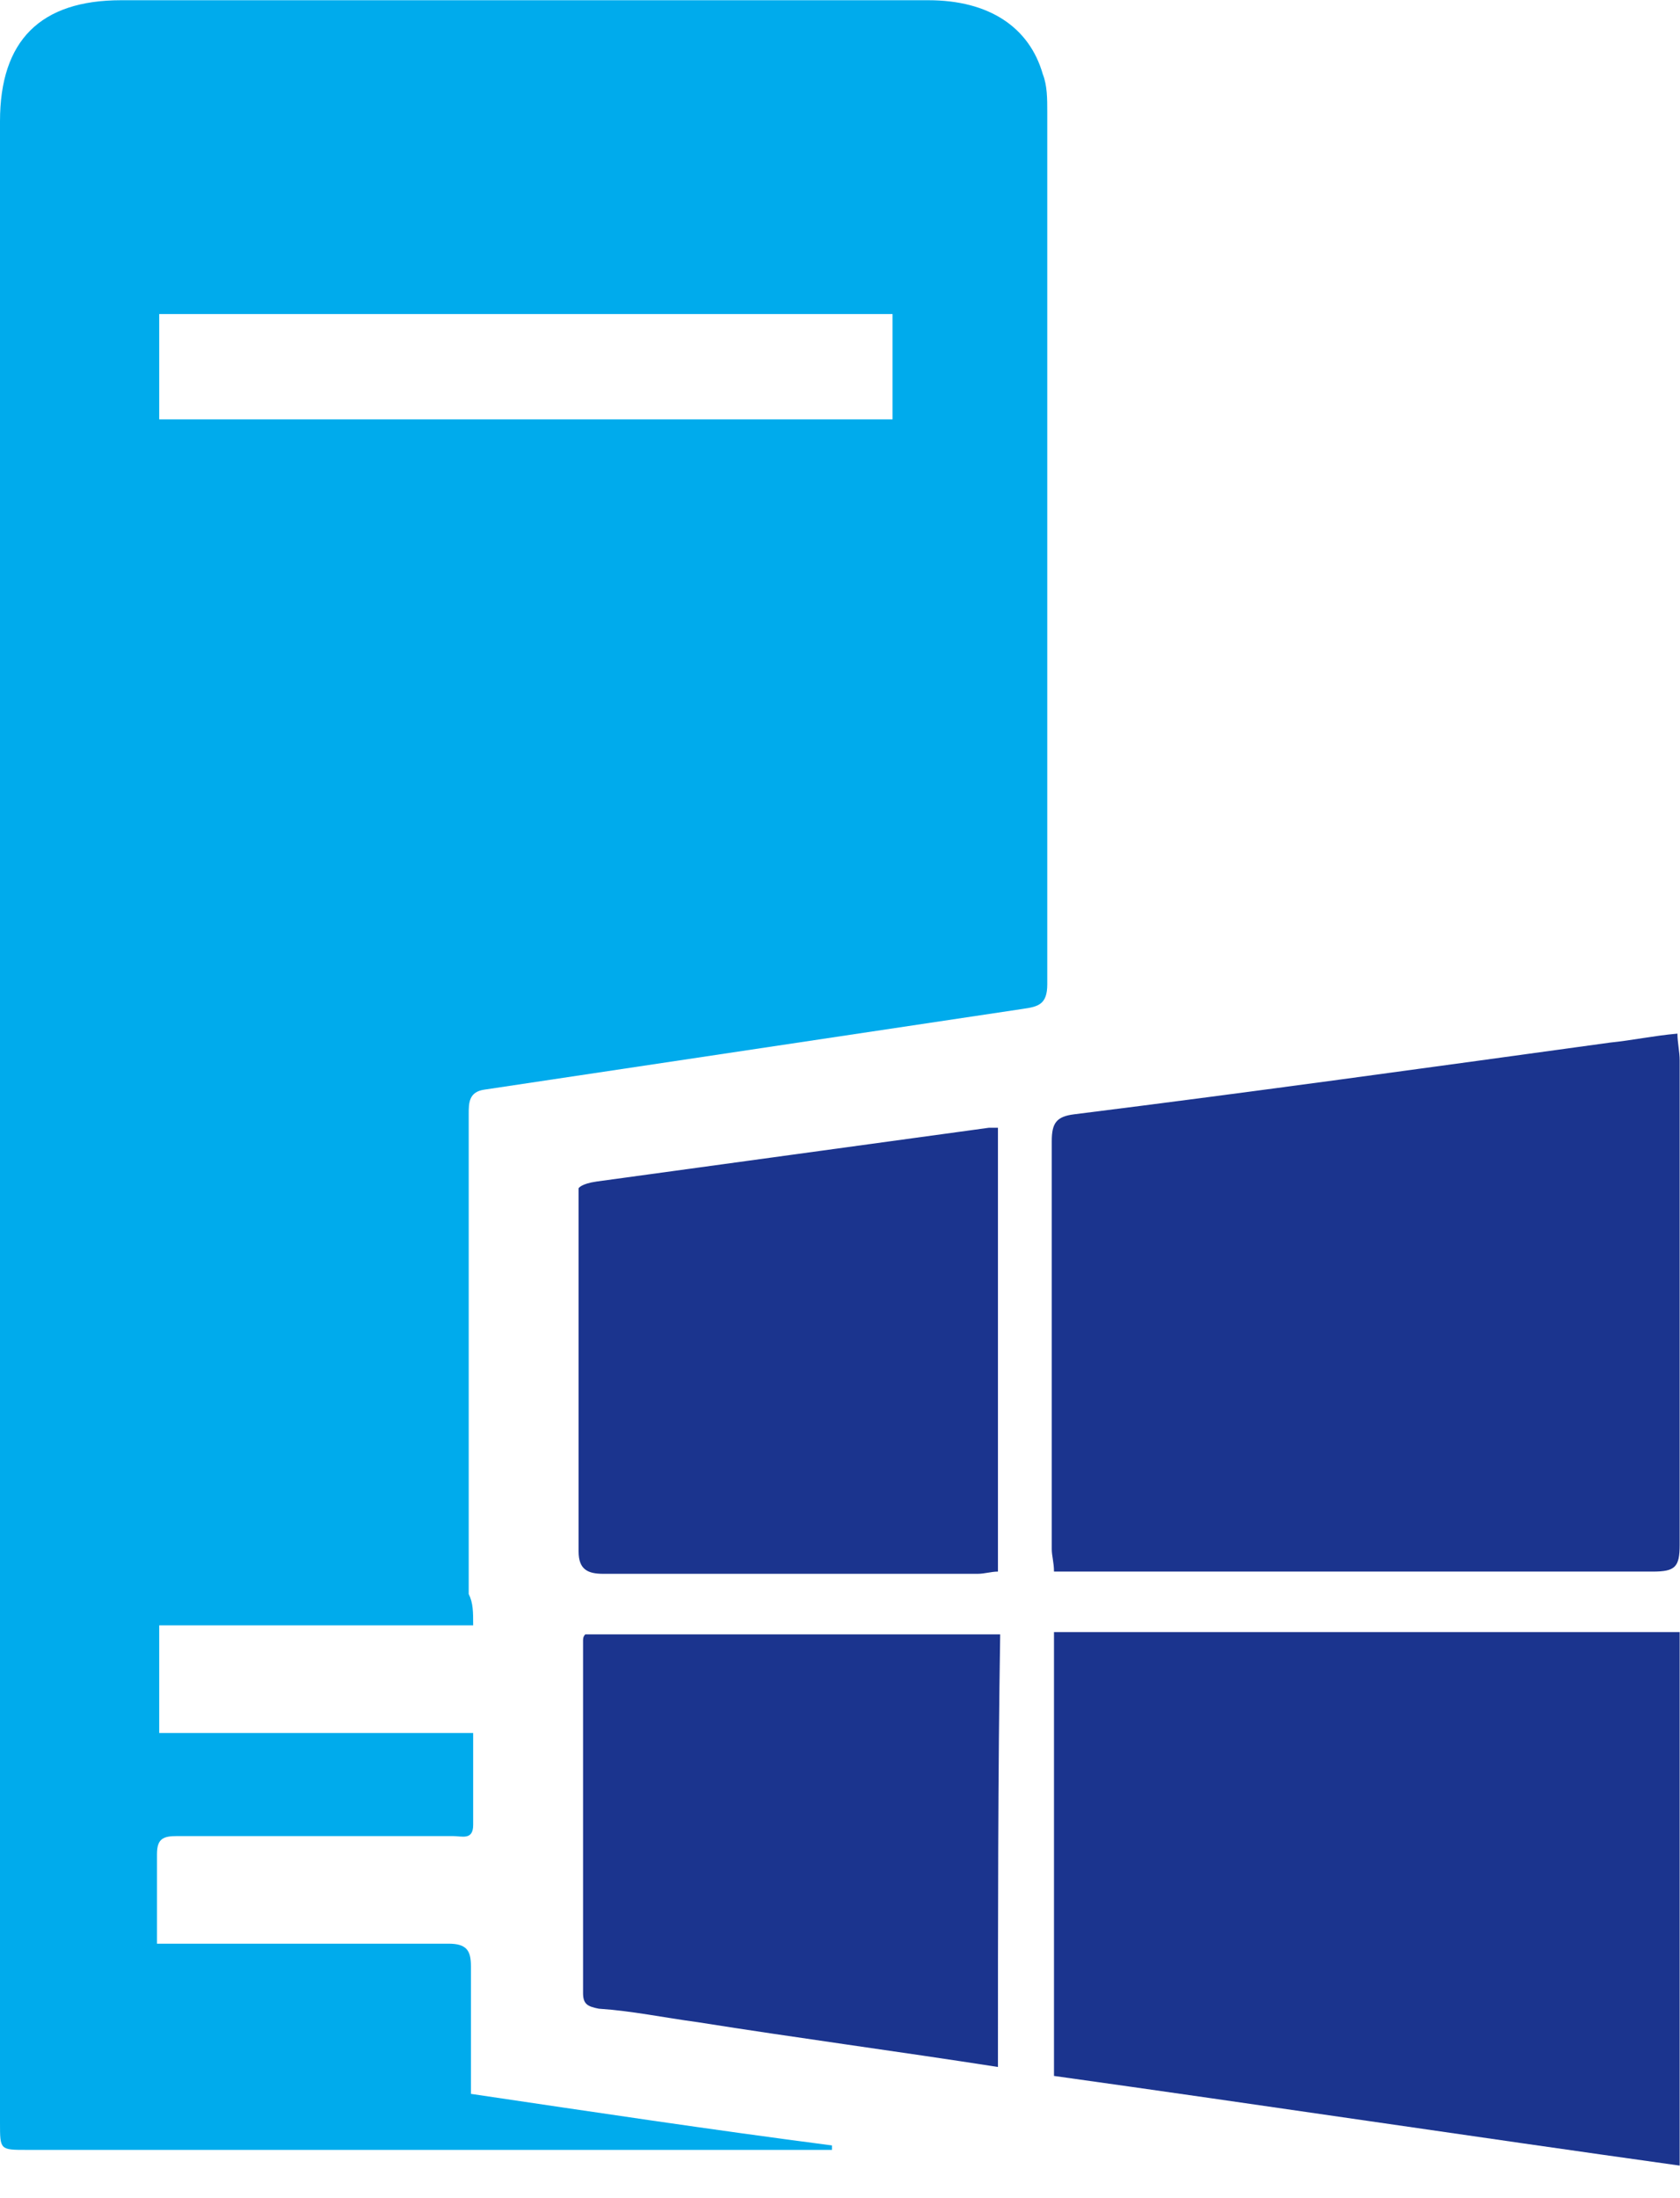 <svg width="52" height="68" xmlns="http://www.w3.org/2000/svg" xmlns:xlink="http://www.w3.org/1999/xlink" xml:space="preserve" overflow="hidden"><defs><clipPath id="clip0"><rect x="0" y="0" width="52" height="68"/></clipPath><clipPath id="clip1"><rect x="0" y="0" width="52" height="68"/></clipPath><clipPath id="clip2"><rect x="0" y="0" width="52" height="67"/></clipPath><clipPath id="clip3"><rect x="0" y="0" width="52" height="67"/></clipPath><clipPath id="clip4"><rect x="0" y="0" width="52" height="67"/></clipPath></defs><g clip-path="url(#clip0)"><g clip-path="url(#clip1)"><g clip-path="url(#clip2)"><g clip-path="url(#clip3)"><g clip-path="url(#clip4)"><path d="M14.631 50.274 4.923 50.274 4.923 53.603 14.631 53.603 14.631 56.446C14.631 56.931 14.285 56.792 14.007 56.792L5.478 56.792C5.062 56.792 4.854 56.861 4.854 57.347L4.854 60.121 13.869 60.121C14.423 60.121 14.562 60.329 14.562 60.814L14.562 64.767C18.306 65.322 21.982 65.876 25.726 66.362L25.726 66.5 0.832 66.5C-0 66.5-0 66.5-0 65.668L-0 3.744C-5.01893e-05 1.248 1.248 0 3.744 0L28.708 0C30.58 0 31.829 0.832 32.245 2.288 32.383 2.635 32.383 3.051 32.383 3.467L32.383 30.442C32.383 31.066 32.106 31.135 31.621 31.204L14.978 33.701C14.493 33.77 14.493 34.117 14.493 34.464L14.493 49.303C14.631 49.581 14.631 49.858 14.631 50.274ZM4.923 12.967 27.599 12.967 27.599 9.708 4.923 9.708 4.923 12.967Z" fill="#00ABEC" fill-rule="nonzero" fill-opacity="1" transform="matrix(1.001 0 0 1 9.0432e-16 0.007)"/><path d="M32.591 48.61C32.591 48.333 32.522 48.124 32.522 47.916L32.522 35.296C32.522 34.741 32.661 34.533 33.215 34.464 38.763 33.77 44.241 33.008 49.789 32.245 50.482 32.175 51.106 32.037 51.869 31.968 51.869 32.245 51.938 32.522 51.938 32.8L51.938 47.778C51.938 48.471 51.799 48.61 51.106 48.61L33.285 48.61C33.146 48.61 32.869 48.61 32.591 48.61ZM32.591 64.212 32.591 50.482 51.938 50.482 51.938 66.986C45.489 66.084 39.04 65.114 32.591 64.212ZM30.858 34.88 30.858 48.61C30.65 48.61 30.442 48.679 30.234 48.679L18.653 48.679C18.168 48.679 17.891 48.541 17.891 47.986L17.891 36.752C17.891 36.752 17.96 36.614 18.445 36.544 22.467 35.989 26.558 35.435 30.58 34.88L30.858 34.88ZM30.858 63.935C27.737 63.449 24.617 63.033 21.566 62.548 20.526 62.409 19.555 62.201 18.515 62.132 18.168 62.063 18.029 61.993 18.029 61.647L18.029 50.76C18.029 50.69 18.029 50.621 18.099 50.552L30.927 50.552C30.858 54.92 30.858 59.427 30.858 63.935Z" fill="#1B348E" fill-rule="nonzero" fill-opacity="1" transform="matrix(1.001 0 0 1 9.0432e-16 0.007)"/></g></g></g></g></g></svg>